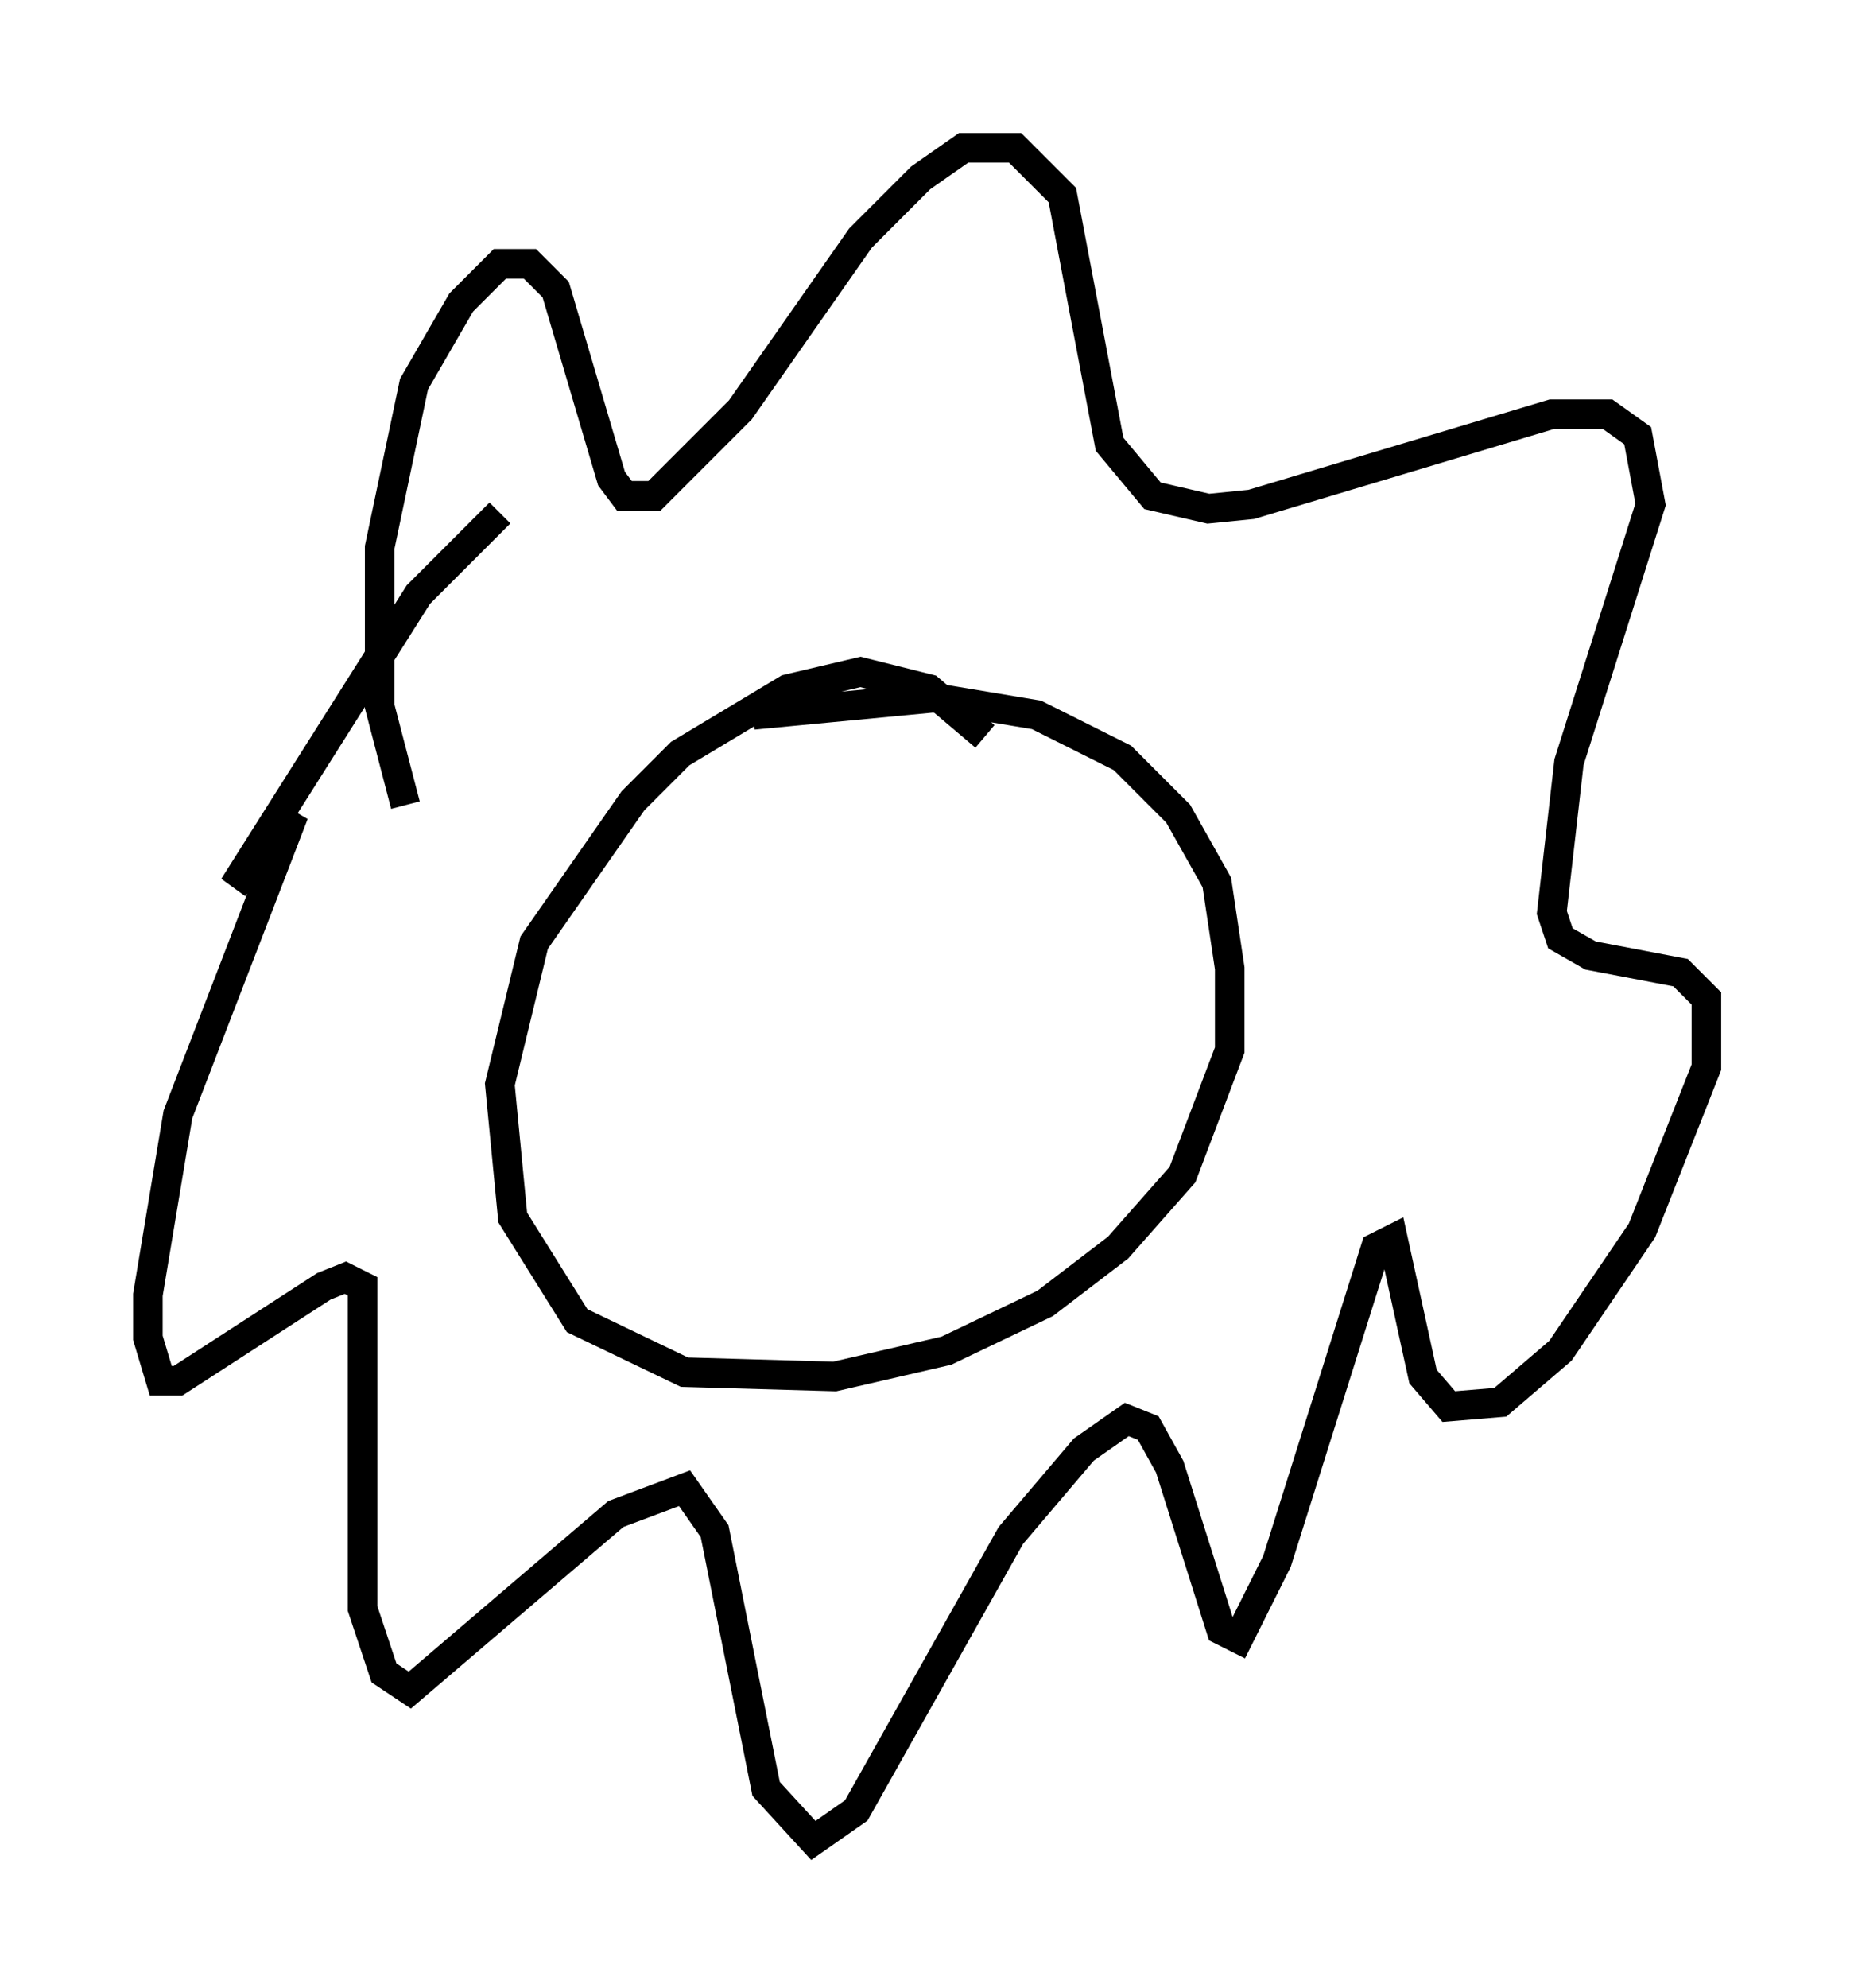 <?xml version="1.0" encoding="utf-8" ?>
<svg baseProfile="full" height="67.229" version="1.1" width="62.726" xmlns="http://www.w3.org/2000/svg" xmlns:ev="http://www.w3.org/2001/xml-events" xmlns:xlink="http://www.w3.org/1999/xlink"><defs /><rect fill="white" height="67.229" width="62.726" x="0" y="0" /><path d="M33.76, 26.352 m-0.436, -1.453 l-1.888, -1.598 -2.324, -0.581 l-2.469, 0.581 -3.631, 2.179 l-1.598, 1.598 -3.341, 4.793 l-1.162, 4.793 0.436, 4.503 l2.179, 3.486 3.631, 1.743 l5.084, 0.145 3.777, -0.872 l3.341, -1.598 2.469, -1.888 l2.179, -2.469 1.598, -4.212 l0.0, -2.76 -0.436, -2.905 l-1.307, -2.324 -1.888, -1.888 l-2.905, -1.453 -3.486, -0.581 l-6.101, 0.581 m-11.765, 3.05 l-0.872, -3.341 0.0, -5.374 l1.162, -5.52 1.598, -2.76 l1.307, -1.307 1.017, 0.0 l0.872, 0.872 1.888, 6.391 l0.436, 0.581 1.017, 0.0 l2.905, -2.905 4.067, -5.81 l2.034, -2.034 1.453, -1.017 l1.743, 0.0 1.598, 1.598 l1.598, 8.425 1.453, 1.743 l1.888, 0.436 1.453, -0.145 l10.168, -3.05 1.888, 0.0 l1.017, 0.726 0.436, 2.324 l-2.76, 8.715 -0.581, 5.084 l0.291, 0.872 1.017, 0.581 l3.05, 0.581 0.872, 0.872 l0.0, 2.324 -2.179, 5.52 l-2.76, 4.067 -2.034, 1.743 l-1.743, 0.145 -0.872, -1.017 l-1.017, -4.648 -0.581, 0.291 l-3.341, 10.603 -1.307, 2.615 l-0.581, -0.291 -1.743, -5.52 l-0.726, -1.307 -0.726, -0.291 l-1.453, 1.017 -2.469, 2.905 l-5.229, 9.296 -1.453, 1.017 l-1.598, -1.743 -1.743, -8.715 l-1.017, -1.453 -2.324, 0.872 l-6.972, 5.955 -0.872, -0.581 l-0.726, -2.179 0.0, -10.894 l-0.581, -0.291 -0.726, 0.291 l-4.939, 3.196 -0.581, 0.0 l-0.436, -1.453 0.0, -1.453 l1.017, -6.101 3.922, -10.168 l-2.034, 2.469 6.246, -9.877 l2.76, -2.76 " fill="none" stroke="black" stroke-width="1" /></svg>